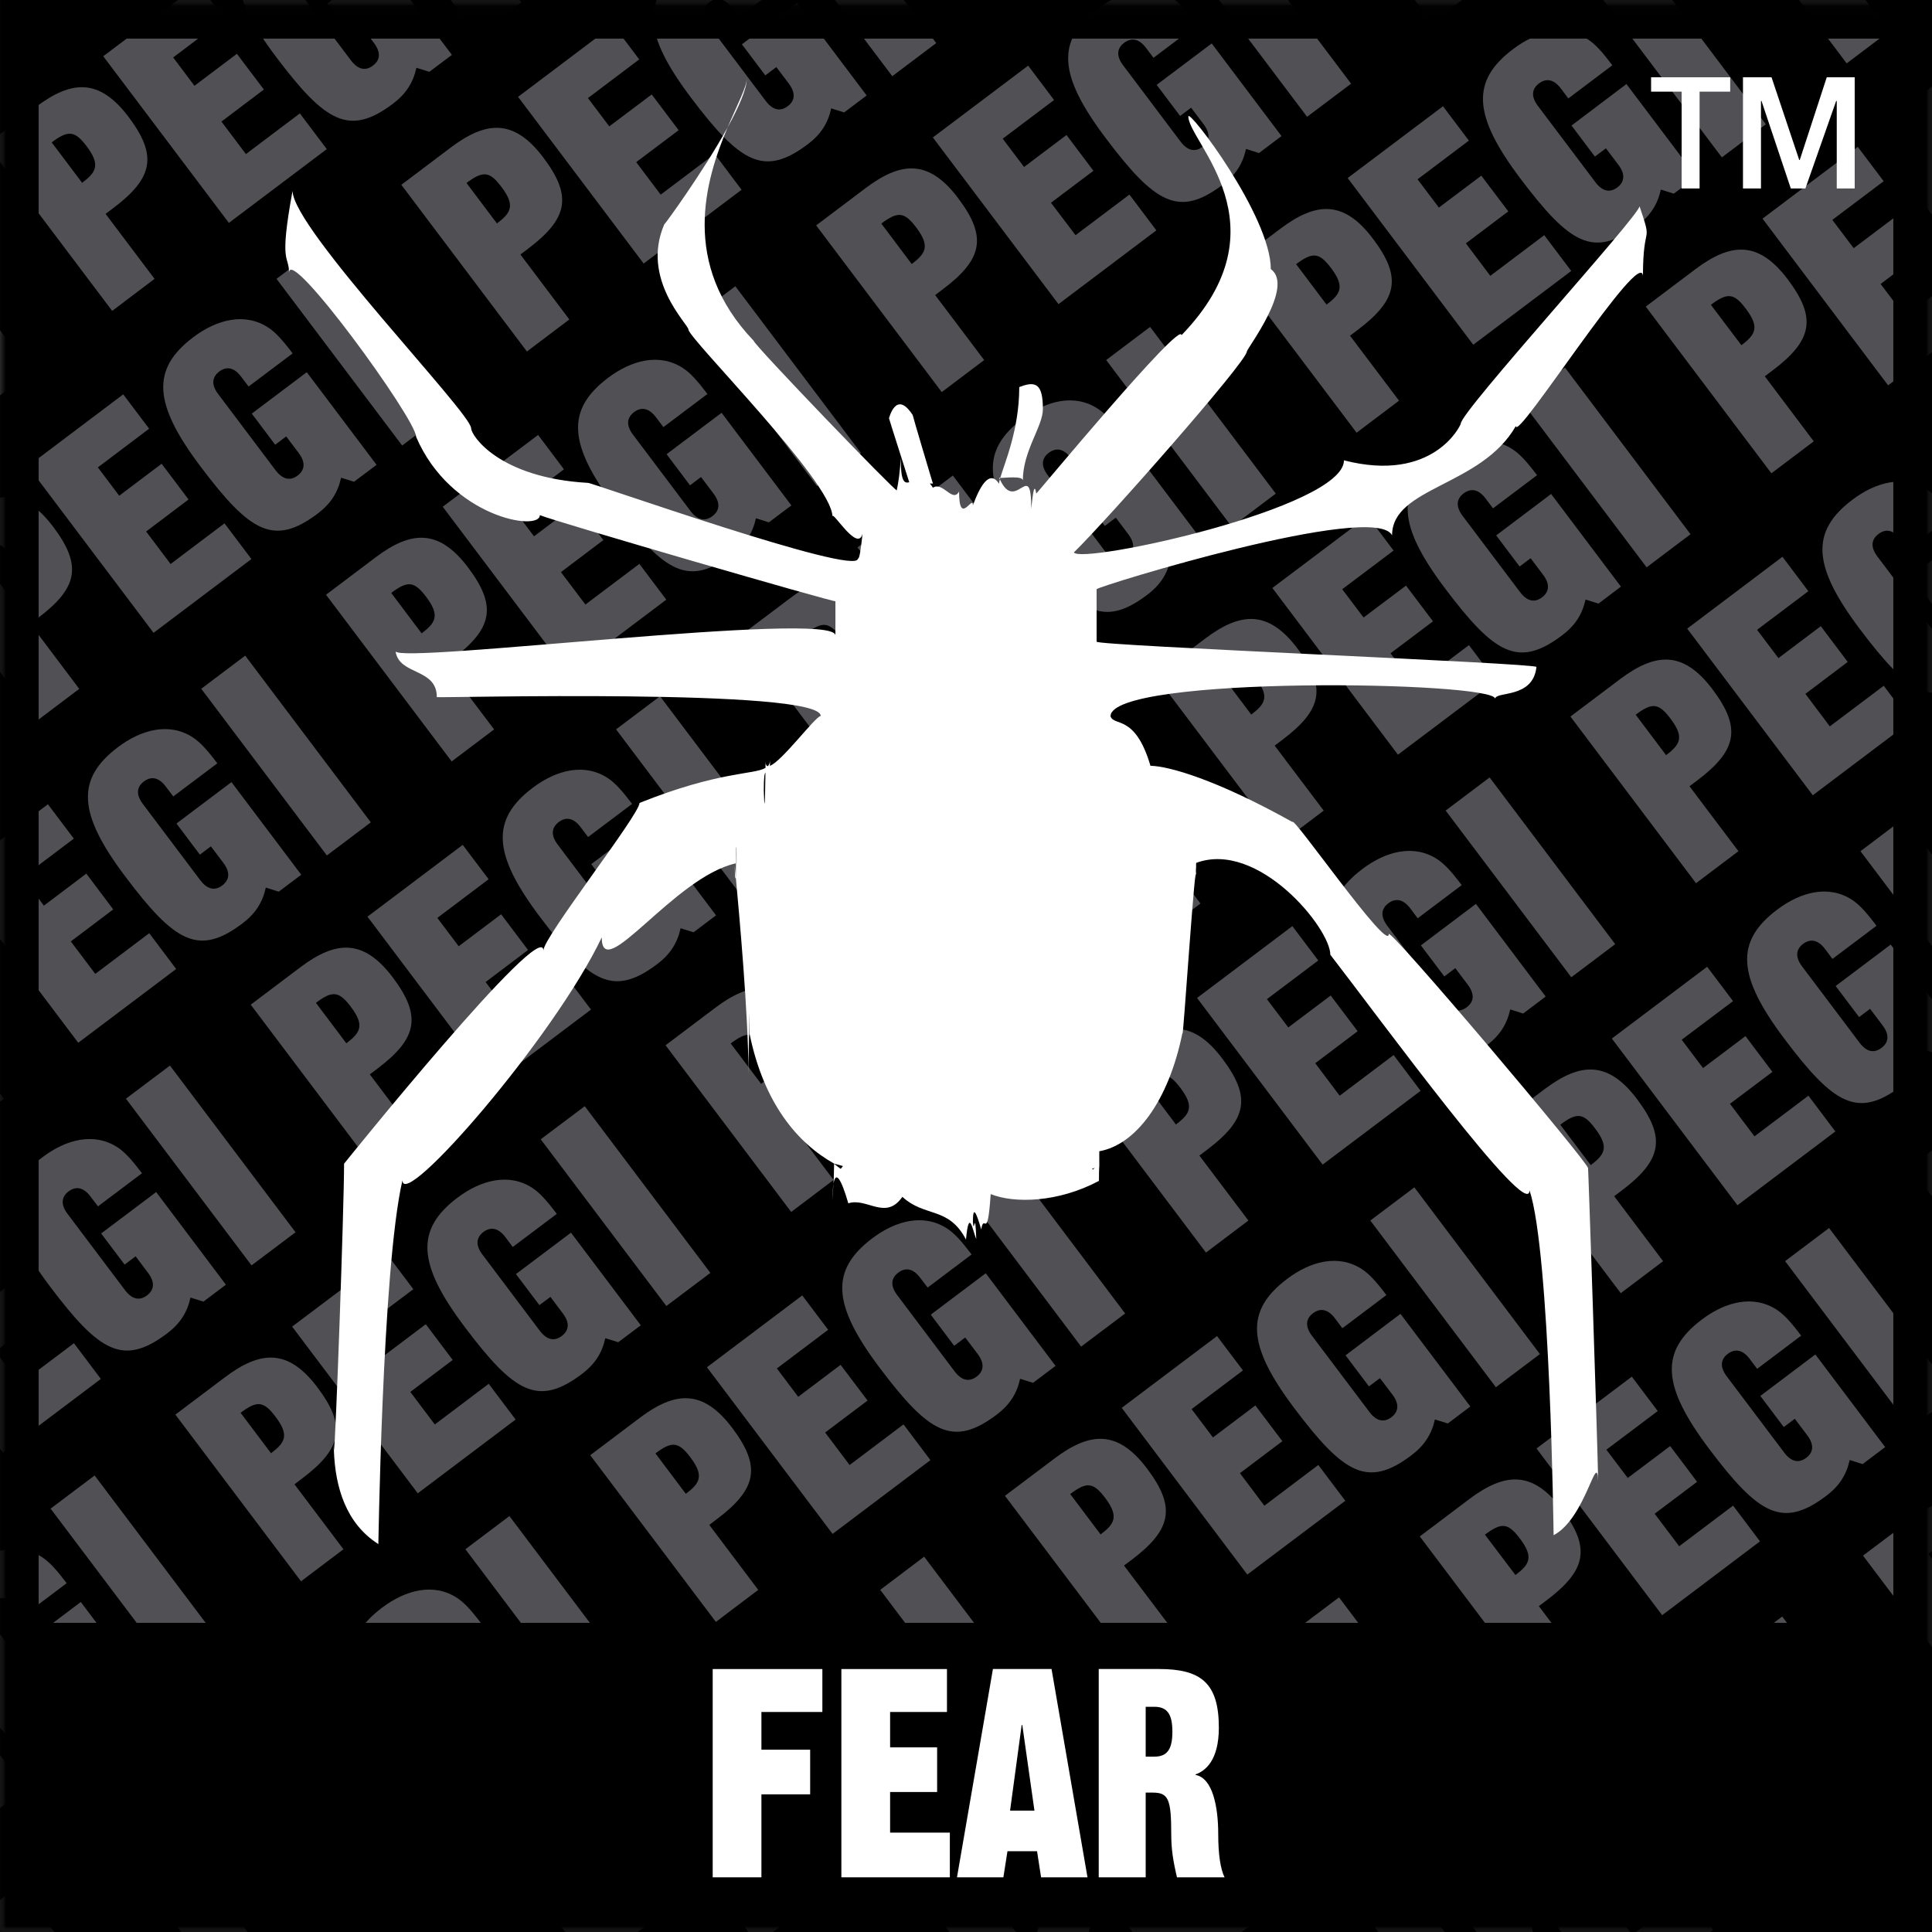 <svg width="166" height="166" viewBox="0 0 166 166" fill="none" xmlns="http://www.w3.org/2000/svg">
<rect x="0" y="0" width="166" height="166" fill="#808080" stroke="none"/>
<g clip-path="url(#clip0_14_197)">
<path d="M166 166H0.002V0H166V166Z" fill="black"/>
<path d="M0 33.969L2.694 31.944L0 28.372V33.969Z" fill="#515054"/>
<mask id="mask0_14_197" style="mask-type:luminance" maskUnits="userSpaceOnUse" x="0" y="0" width="167" height="166">
<path d="M0.002 166H166V0.024H0.002V166Z" fill="white"/>
</mask>
<g mask="url(#mask0_14_197)">
<path d="M7.057 15.708C8.272 14.79 8.648 14.166 7.447 12.57C6.423 11.213 5.861 11.169 4.441 12.233L7.057 15.708ZM9.638 26.712L-1.156 12.389L3.094 9.183C6.154 6.88 8.531 6.714 11.044 10.042C13.537 13.356 13.186 15.278 9.726 17.884L9.072 18.377L13.279 23.96L9.638 26.712Z" fill="#515054"/>
<path d="M19.665 19.151L8.871 4.833L17.059 -1.34L19.285 1.612L14.878 4.936L16.708 7.371L20.354 4.623L22.672 7.693L19.026 10.445L21.129 13.237L25.765 9.743L28.078 12.812L19.665 19.151Z" fill="#515054"/>
<path d="M30.151 5.184C30.795 6.043 31.458 6.077 32.044 5.638C32.63 5.199 32.776 4.55 32.132 3.691L31.063 2.276L30.116 2.988L28.106 0.314L32.83 -3.244L38.827 4.716L36.89 6.17L35.777 5.823C35.504 7.092 34.889 8.058 33.767 8.908C30.009 11.733 27.964 10.523 23.714 4.877C19.639 -0.53 19.444 -3.507 23.084 -6.255C25.11 -7.777 27.501 -8.392 29.506 -7.089C30.131 -6.684 30.741 -6.016 31.614 -4.859L27.832 -2.014L27.198 -2.848C26.554 -3.707 25.895 -3.737 25.31 -3.297C24.724 -2.858 24.573 -2.214 25.222 -1.36L30.151 5.184Z" fill="#515054"/>
<path d="M41.024 3.057L30.23 -11.266L34.012 -14.111L44.801 0.212L41.024 3.057Z" fill="#515054"/>
<path d="M0.586 50.931C1.801 50.013 2.177 49.389 0.976 47.793C-0.049 46.436 -0.61 46.392 -2.03 47.456L0.586 50.931ZM3.167 61.935L-7.627 47.612L-3.377 44.406C-0.317 42.098 2.059 41.937 4.573 45.265C7.066 48.579 6.715 50.501 3.25 53.107L2.601 53.6L6.808 59.188L3.167 61.935Z" fill="#515054"/>
</g>
<path d="M13.194 54.373L2.4 40.056L10.588 33.882L12.813 36.835L8.407 40.158L10.242 42.593L13.887 39.846L16.2 42.915L12.555 45.667L14.658 48.459L19.289 44.965L21.602 48.034L13.194 54.373Z" fill="#515054"/>
<mask id="mask1_14_197" style="mask-type:luminance" maskUnits="userSpaceOnUse" x="-1" y="0" width="167" height="166">
<path d="M-0.017 166H166V0.024H-0.017V166Z" fill="white"/>
</mask>
<g mask="url(#mask1_14_197)">
<path d="M23.679 40.407C24.328 41.261 24.986 41.3 25.572 40.861C26.158 40.422 26.304 39.773 25.66 38.914L24.591 37.498L23.644 38.211L21.634 35.537L26.358 31.979L32.355 39.938L30.418 41.393L29.305 41.046C29.032 42.315 28.417 43.281 27.295 44.13C23.537 46.956 21.492 45.746 17.242 40.099C13.167 34.692 12.972 31.716 16.612 28.968C18.638 27.446 21.029 26.831 23.034 28.134C23.659 28.539 24.269 29.207 25.143 30.364L21.361 33.209L20.726 32.374C20.082 31.515 19.423 31.481 18.838 31.921C18.257 32.365 18.101 33.009 18.75 33.863L23.679 40.407Z" fill="#515054"/>
<path d="M34.553 38.28L23.759 23.957L27.541 21.107L38.33 35.435L34.553 38.28Z" fill="#515054"/>
<path d="M42.697 19.197C43.912 18.284 44.288 17.655 43.083 16.059C42.063 14.702 41.502 14.658 40.082 15.722L42.697 19.197ZM45.274 30.201L34.484 15.879L38.735 12.672C41.794 10.369 44.171 10.203 46.684 13.536C49.178 16.845 48.827 18.767 45.362 21.378L44.713 21.866L48.919 27.449L45.274 30.201Z" fill="#515054"/>
</g>
<path d="M55.303 22.643L44.513 8.32L52.697 2.152L54.922 5.104L50.516 8.427L52.351 10.858L55.996 8.115L58.309 11.185L54.664 13.932L56.767 16.724L61.403 13.229L63.716 16.304L55.303 22.643Z" fill="#515054"/>
<mask id="mask2_14_197" style="mask-type:luminance" maskUnits="userSpaceOnUse" x="0" y="0" width="167" height="166">
<path d="M0.002 166H166V0.024H0.002V166Z" fill="white"/>
</mask>
<g mask="url(#mask2_14_197)">
<path d="M65.791 8.672C66.44 9.531 67.099 9.565 67.68 9.126C68.27 8.686 68.417 8.037 67.772 7.178L66.704 5.763L65.757 6.476L63.746 3.806L68.47 0.244L74.463 8.203L72.53 9.662L71.418 9.311C71.144 10.58 70.53 11.546 69.402 12.395C65.65 15.226 63.605 14.011 59.354 8.369C55.28 2.957 55.08 -0.02 58.725 -2.762C60.75 -4.29 63.141 -4.905 65.147 -3.602C65.772 -3.197 66.377 -2.528 67.25 -1.371L63.473 1.479L62.839 0.639C62.195 -0.22 61.536 -0.249 60.95 0.19C60.365 0.629 60.213 1.274 60.862 2.128L65.791 8.672Z" fill="#515054"/>
<path d="M76.665 6.546L65.871 -7.777L69.653 -10.622L80.442 3.701L76.665 6.546Z" fill="#515054"/>
<path d="M-5.886 86.152C-4.671 85.234 -4.295 84.61 -5.495 83.014C-6.52 81.653 -7.081 81.614 -8.497 82.677L-5.886 86.152ZM-3.304 97.156L-14.099 82.834L-9.848 79.627C-6.789 77.319 -4.412 77.158 -1.899 80.486C0.595 83.8 0.244 85.722 -3.221 88.329L-3.87 88.821L0.341 94.404L-3.304 97.156Z" fill="#515054"/>
<path d="M6.723 89.595L-4.072 75.277L4.117 69.104L6.342 72.056L1.936 75.38L3.77 77.815L7.416 75.062L9.729 78.137L6.084 80.889L8.187 83.676L12.823 80.182L15.136 83.256L6.723 89.595Z" fill="#515054"/>
</g>
<mask id="mask3_14_197" style="mask-type:luminance" maskUnits="userSpaceOnUse" x="-1" y="0" width="167" height="166">
<path d="M-0.017 166H166V0.024H-0.017V166Z" fill="white"/>
</mask>
<g mask="url(#mask3_14_197)">
<path d="M17.208 75.628C17.857 76.482 18.516 76.521 19.096 76.077C19.687 75.638 19.833 74.993 19.189 74.135L18.12 72.719L17.174 73.432L15.163 70.758L19.887 67.2L25.884 75.159L23.947 76.614L22.839 76.262C22.561 77.536 21.946 78.502 20.824 79.347C17.066 82.177 15.022 80.967 10.771 75.32C6.696 69.913 6.501 66.936 10.142 64.189C12.167 62.666 14.558 62.051 16.564 63.355C17.188 63.76 17.798 64.428 18.672 65.585L14.89 68.43L14.255 67.595C13.611 66.736 12.953 66.702 12.367 67.141C11.781 67.585 11.63 68.225 12.279 69.084L17.208 75.628Z" fill="#515054"/>
<path d="M28.085 73.502L17.291 59.179L21.068 56.334L31.862 70.657L28.085 73.502Z" fill="#515054"/>
<path d="M36.226 54.42C37.441 53.502 37.817 52.878 36.616 51.282C35.592 49.925 35.03 49.881 33.615 50.945L36.226 54.42ZM38.807 65.424L28.013 51.101L32.263 47.895C35.323 45.587 37.7 45.426 40.213 48.754C42.707 52.068 42.355 53.99 38.895 56.601L38.241 57.089L42.453 62.672L38.807 65.424Z" fill="#515054"/>
<path d="M48.835 57.863L38.04 43.54L46.234 37.371L48.454 40.324L44.048 43.647L45.883 46.082L49.528 43.33L51.841 46.404L48.196 49.157L50.299 51.943L54.935 48.449L57.248 51.524L48.835 57.863Z" fill="#515054"/>
<path d="M59.32 43.896C59.969 44.75 60.628 44.789 61.213 44.345C61.799 43.905 61.95 43.261 61.301 42.402L60.232 40.987L59.286 41.7L57.275 39.025L61.999 35.468L67.996 43.427L66.064 44.881L64.951 44.53C64.673 45.804 64.058 46.77 62.936 47.614C59.178 50.445 57.134 49.234 52.883 43.588C48.808 38.181 48.613 35.204 52.254 32.457C54.279 30.934 56.67 30.319 58.676 31.622C59.3 32.027 59.91 32.696 60.784 33.852L57.002 36.698L56.372 35.863C55.723 35.004 55.065 34.97 54.479 35.409C53.898 35.853 53.742 36.493 54.391 37.352L59.32 43.896Z" fill="#515054"/>
<path d="M70.194 41.768L59.399 27.445L63.181 24.595L73.976 38.923L70.194 41.768Z" fill="#515054"/>
<path d="M78.335 22.685C79.555 21.772 79.925 21.143 78.725 19.547C77.7 18.19 77.144 18.146 75.724 19.21L78.335 22.685ZM80.916 33.689L70.126 19.366L74.377 16.16C77.437 13.857 79.813 13.691 82.322 17.024C84.82 20.332 84.469 22.255 80.999 24.861L80.35 25.354L84.561 30.937L80.916 33.689Z" fill="#515054"/>
</g>
<path d="M90.947 26.132L80.152 11.809L88.341 5.64L90.566 8.593L86.154 11.916L87.989 14.347L91.635 11.599L93.948 14.674L90.302 17.421L92.41 20.207L97.042 16.718L99.355 19.793L90.947 26.132Z" fill="#515054"/>
<mask id="mask4_14_197" style="mask-type:luminance" maskUnits="userSpaceOnUse" x="0" y="0" width="167" height="166">
<path d="M0.002 166H166V0.024H0.002V166Z" fill="white"/>
</mask>
<g mask="url(#mask4_14_197)">
<path d="M101.432 12.161C102.081 13.02 102.735 13.054 103.321 12.615C103.911 12.175 104.058 11.526 103.409 10.668L102.34 9.252L101.398 9.965L99.383 7.291L104.111 3.733L110.109 11.692L108.172 13.152L107.059 12.795C106.781 14.069 106.171 15.035 105.044 15.879C101.291 18.71 99.246 17.5 94.996 11.853C90.921 6.446 90.721 3.469 94.366 0.722C96.386 -0.801 98.778 -1.415 100.783 -0.113C101.413 0.293 102.018 0.961 102.891 2.118L99.109 4.968L98.48 4.128C97.836 3.269 97.172 3.24 96.587 3.679C96.006 4.118 95.855 4.763 96.504 5.617L101.432 12.161Z" fill="#515054"/>
<path d="M112.306 10.035L101.511 -4.288L105.288 -7.133L116.088 7.19L112.306 10.035Z" fill="#515054"/>
<path d="M120.451 -9.049C121.661 -9.962 122.042 -10.591 120.841 -12.187C119.816 -13.544 119.25 -13.588 117.84 -12.524L120.451 -9.049ZM123.032 1.955L112.233 -12.368L116.488 -15.574C119.548 -17.878 121.925 -18.043 124.438 -14.71C126.927 -11.402 126.58 -9.479 123.115 -6.873L122.461 -6.38L126.678 -0.792L123.032 1.955Z" fill="#515054"/>
<path d="M0.252 124.818L-10.538 110.495L-2.349 104.327L-0.129 107.279L-4.535 110.603L-2.701 113.038L0.945 110.29L3.258 113.36L-0.387 116.112L1.716 118.904L6.352 115.41L8.665 118.479L0.252 124.818Z" fill="#515054"/>
</g>
<mask id="mask5_14_197" style="mask-type:luminance" maskUnits="userSpaceOnUse" x="-1" y="0" width="167" height="166">
<path d="M-0.017 166H166V0.024H-0.017V166Z" fill="white"/>
</mask>
<g mask="url(#mask5_14_197)">
<path d="M10.74 110.851C11.384 111.705 12.043 111.744 12.628 111.305C13.214 110.866 13.365 110.217 12.716 109.358L11.652 107.943L10.706 108.655L8.69 105.981L13.419 102.423L19.411 110.383L17.479 111.837L16.366 111.49C16.088 112.759 15.478 113.725 14.351 114.575C10.598 117.4 8.553 116.19 4.303 110.544C0.223 105.137 0.028 102.16 3.673 99.412C5.694 97.89 8.09 97.275 10.095 98.578C10.72 98.983 11.325 99.651 12.199 100.808L8.417 103.653L7.787 102.819C7.143 101.96 6.484 101.925 5.894 102.365C5.313 102.809 5.162 103.453 5.811 104.307L10.74 110.851Z" fill="#515054"/>
<path d="M21.611 108.723L10.821 94.4L14.603 91.555L25.393 105.878L21.611 108.723Z" fill="#515054"/>
<path d="M29.758 89.641C30.973 88.723 31.348 88.098 30.143 86.503C29.123 85.146 28.557 85.102 27.142 86.166L29.758 89.641ZM32.334 100.645L21.544 86.322L25.795 83.116C28.855 80.808 31.231 80.647 33.744 83.975C36.238 87.288 35.887 89.211 32.422 91.822L31.773 92.31L35.98 97.893L32.334 100.645Z" fill="#515054"/>
<path d="M42.364 93.084L31.574 78.761L39.758 72.592L41.983 75.545L37.576 78.868L39.411 81.303L43.057 78.556L45.37 81.625L41.724 84.378L43.828 87.169L48.464 83.675L50.777 86.745L42.364 93.084Z" fill="#515054"/>
<path d="M52.851 79.117C53.496 79.971 54.159 80.01 54.74 79.571C55.331 79.132 55.477 78.483 54.828 77.624L53.764 76.208L52.817 76.921L50.802 74.247L55.531 70.689L61.523 78.648L59.591 80.103L58.478 79.756C58.2 81.025 57.59 81.991 56.463 82.84C52.71 85.666 50.665 84.456 46.415 78.809C42.335 73.402 42.14 70.426 45.785 67.678C47.81 66.156 50.202 65.541 52.207 66.844C52.832 67.249 53.437 67.917 54.311 69.074L50.529 71.919L49.899 71.084C49.255 70.225 48.596 70.191 48.011 70.63C47.425 71.075 47.274 71.719 47.923 72.573L52.851 79.117Z" fill="#515054"/>
<path d="M63.723 76.99L52.933 62.667L56.71 59.822L67.505 74.145L63.723 76.99Z" fill="#515054"/>
<path d="M71.87 57.908C73.08 56.996 73.461 56.366 72.255 54.77C71.236 53.414 70.669 53.37 69.254 54.434L71.87 57.908ZM74.447 68.913L63.652 54.59L67.907 51.384C70.967 49.08 73.344 48.914 75.852 52.248C78.346 55.556 77.999 57.479 74.534 60.09L73.885 60.578L78.087 66.16L74.447 68.913Z" fill="#515054"/>
<path d="M84.476 61.355L73.681 47.032L81.87 40.858L84.095 43.816L79.683 47.139L81.518 49.569L85.164 46.827L87.477 49.896L83.831 52.644L85.935 55.435L90.571 51.941L92.884 55.016L84.476 61.355Z" fill="#515054"/>
<path d="M94.96 47.384C95.609 48.243 96.268 48.277 96.854 47.838C97.439 47.399 97.586 46.75 96.937 45.891L95.873 44.476L94.926 45.188L92.911 42.519L97.639 38.956L103.637 46.916L101.699 48.375L100.587 48.023C100.309 49.292 99.699 50.258 98.571 51.108C94.819 53.938 92.774 52.723 88.523 47.082C84.449 41.67 84.249 38.693 87.894 35.95C89.914 34.423 92.31 33.808 94.316 35.111C94.941 35.516 95.551 36.184 96.419 37.341L92.637 40.191L92.008 39.352C91.364 38.493 90.705 38.463 90.119 38.903C89.534 39.342 89.382 39.986 90.031 40.84L94.96 47.384Z" fill="#515054"/>
<path d="M105.834 45.257L95.045 30.934L98.817 28.089L109.616 42.412L105.834 45.257Z" fill="#515054"/>
<path d="M113.979 26.173C115.189 25.261 115.57 24.631 114.37 23.035C113.345 21.679 112.779 21.635 111.363 22.699L113.979 26.173ZM116.561 37.178L105.761 22.855L110.017 19.649C113.076 17.345 115.458 17.179 117.966 20.512C120.465 23.821 120.108 25.744 116.644 28.355L115.995 28.843L120.206 34.425L116.561 37.178Z" fill="#515054"/>
<path d="M126.584 29.62L115.794 15.297L123.983 9.129L126.208 12.081L121.797 15.405L123.632 17.835L127.277 15.092L129.595 18.162L125.95 20.909L128.048 23.701L132.684 20.206L135.002 23.281L126.584 29.62Z" fill="#515054"/>
</g>
<mask id="mask6_14_197" style="mask-type:luminance" maskUnits="userSpaceOnUse" x="0" y="0" width="167" height="166">
<path d="M0.002 166H166V0.024H0.002V166Z" fill="white"/>
</mask>
<g mask="url(#mask6_14_197)">
<path d="M137.075 15.65C137.719 16.509 138.378 16.543 138.964 16.104C139.545 15.665 139.701 15.016 139.052 14.157L137.983 12.742L137.036 13.454L135.026 10.785L139.745 7.222L145.747 15.181L143.815 16.641L142.702 16.289C142.424 17.558 141.809 18.524 140.687 19.373C136.934 22.204 134.889 20.989 130.639 15.347C126.559 9.935 126.364 6.959 130.009 4.216C132.029 2.689 134.425 2.074 136.426 3.377C137.056 3.782 137.661 4.45 138.534 5.607L134.752 8.457L134.123 7.617C133.479 6.759 132.815 6.729 132.229 7.168C131.649 7.608 131.497 8.252 132.142 9.106L137.075 15.65Z" fill="#515054"/>
<path d="M147.943 13.522L137.153 -0.801L140.935 -3.646L151.725 10.677L147.943 13.522Z" fill="#515054"/>
<path d="M156.088 -5.561C157.308 -6.473 157.684 -7.103 156.478 -8.694C155.458 -10.055 154.897 -10.099 153.477 -9.03L156.088 -5.561ZM158.669 5.444L147.88 -8.879L152.125 -12.085C155.185 -14.384 157.566 -14.555 160.075 -11.222C162.573 -7.913 162.222 -5.99 158.752 -3.379L158.103 -2.886L162.315 2.696L158.669 5.444Z" fill="#515054"/>
<path d="M-6.216 160.041L-17.011 145.718L-8.822 139.549L-6.597 142.502L-11.008 145.825L-9.173 148.26L-5.528 145.513L-3.215 148.582L-6.86 151.33L-4.752 154.121L-0.121 150.632L2.192 153.701L-6.216 160.041Z" fill="#515054"/>
<path d="M4.268 146.074C4.912 146.928 5.571 146.967 6.157 146.523C6.742 146.084 6.893 145.439 6.244 144.581L5.181 143.165L4.234 143.878L2.218 141.204L6.942 137.646L12.94 145.605L11.007 147.06L9.895 146.713C9.616 147.982 9.006 148.948 7.879 149.792C4.126 152.623 2.082 151.413 -2.169 145.766C-6.248 140.359 -6.444 137.383 -2.798 134.635C-0.778 133.112 1.618 132.498 3.624 133.801C4.248 134.206 4.854 134.874 5.727 136.031L1.945 138.876L1.316 138.041C0.671 137.182 0.013 137.148 -0.578 137.587C-1.159 138.032 -1.31 138.676 -0.661 139.53L4.268 146.074Z" fill="#515054"/>
</g>
<path d="M15.143 143.947L4.348 129.624L8.13 126.774L18.925 141.102L15.143 143.947Z" fill="#515054"/>
<mask id="mask7_14_197" style="mask-type:luminance" maskUnits="userSpaceOnUse" x="-1" y="0" width="167" height="166">
<path d="M-0.017 166H166V0.024H-0.017V166Z" fill="white"/>
</mask>
<g mask="url(#mask7_14_197)">
<path d="M23.287 124.864C24.502 123.946 24.878 123.322 23.672 121.726C22.652 120.369 22.086 120.325 20.671 121.389L23.287 124.864ZM25.863 135.868L15.069 121.545L19.324 118.339C22.384 116.031 24.761 115.87 27.269 119.198C29.767 122.511 29.416 124.434 25.951 127.04L25.302 127.533L29.509 133.116L25.863 135.868Z" fill="#515054"/>
<path d="M35.895 128.307L25.1 113.984L33.289 107.816L35.514 110.768L31.103 114.091L32.938 116.526L36.583 113.779L38.896 116.849L35.255 119.596L37.359 122.392L41.99 118.898L44.303 121.968L35.895 128.307Z" fill="#515054"/>
<path d="M46.38 114.34C47.025 115.194 47.684 115.233 48.269 114.789C48.855 114.35 49.006 113.705 48.357 112.846L47.293 111.431L46.346 112.139L44.331 109.469L49.06 105.912L55.057 113.871L53.12 115.326L52.007 114.979C51.729 116.248 51.119 117.214 49.992 118.058C46.239 120.889 44.194 119.679 39.944 114.032C35.864 108.625 35.669 105.648 39.314 102.901C41.34 101.378 43.731 100.763 45.736 102.066C46.361 102.471 46.966 103.14 47.84 104.297L44.058 107.142L43.433 106.307C42.784 105.448 42.125 105.414 41.535 105.853C40.954 106.297 40.803 106.942 41.452 107.796L46.38 114.34Z" fill="#515054"/>
<path d="M57.255 112.213L46.46 97.89L50.242 95.045L61.036 109.368L57.255 112.213Z" fill="#515054"/>
<path d="M65.399 93.129C66.614 92.212 66.99 91.587 65.784 89.991C64.764 88.635 64.203 88.591 62.783 89.655L65.399 93.129ZM67.98 104.134L57.186 89.811L61.436 86.605C64.496 84.296 66.873 84.135 69.381 87.463C71.879 90.777 71.528 92.7 68.063 95.306L67.414 95.799L71.621 101.381L67.98 104.134Z" fill="#515054"/>
<path d="M78.004 96.573L67.215 82.249L75.398 76.081L77.624 79.034L73.217 82.357L75.052 84.792L78.692 82.045L81.006 85.114L77.365 87.862L79.468 90.658L84.1 87.164L86.422 90.233L78.004 96.573Z" fill="#515054"/>
<path d="M88.489 82.605C89.138 83.459 89.797 83.498 90.383 83.054C90.968 82.615 91.115 81.971 90.475 81.112L89.402 79.697L88.455 80.409L86.444 77.735L91.168 74.177L97.166 82.137L95.233 83.591L94.116 83.245C93.838 84.513 93.228 85.48 92.1 86.324C88.348 89.154 86.303 87.944 82.052 82.298C77.978 76.891 77.782 73.914 81.423 71.166C83.453 69.644 85.844 69.029 87.845 70.332C88.47 70.737 89.08 71.406 89.948 72.562L86.176 75.407L85.537 74.573C84.897 73.714 84.234 73.68 83.653 74.119C83.063 74.563 82.911 75.207 83.56 76.061L88.489 82.605Z" fill="#515054"/>
<path d="M99.363 80.478L88.573 66.155L92.346 63.31L103.145 77.633L99.363 80.478Z" fill="#515054"/>
<path d="M107.507 61.397C108.722 60.484 109.098 59.855 107.898 58.259C106.873 56.902 106.307 56.858 104.896 57.922L107.507 61.397ZM110.089 72.401L99.289 58.078L103.545 54.872C106.604 52.569 108.986 52.403 111.494 55.736C113.993 59.044 113.637 60.967 110.172 63.573L109.523 64.066L113.734 69.649L110.089 72.401Z" fill="#515054"/>
<path d="M120.113 64.843L109.323 50.52L117.512 44.352L119.737 47.304L115.326 50.628L117.16 53.058L120.806 50.315L123.124 53.385L119.478 56.132L121.577 58.924L126.213 55.43L128.531 58.504L120.113 64.843Z" fill="#515054"/>
<path d="M130.605 50.872C131.249 51.731 131.908 51.765 132.493 51.326C133.074 50.887 133.23 50.238 132.581 49.379L131.512 47.964L130.566 48.676L128.555 46.002L133.274 42.444L139.272 50.404L137.344 51.863L136.231 51.511C135.953 52.78 135.338 53.747 134.216 54.591C130.463 57.421 128.419 56.211 124.168 50.565C120.088 45.158 119.893 42.181 123.539 39.433C125.559 37.911 127.955 37.296 129.956 38.599C130.585 39.004 131.19 39.672 132.064 40.829L128.282 43.679L127.652 42.84C127.008 41.981 126.345 41.952 125.759 42.391C125.178 42.83 125.027 43.474 125.671 44.328L130.605 50.872Z" fill="#515054"/>
<path d="M141.479 48.746L130.684 34.423L134.461 31.578L145.251 45.901L141.479 48.746Z" fill="#515054"/>
</g>
<mask id="mask8_14_197" style="mask-type:luminance" maskUnits="userSpaceOnUse" x="0" y="0" width="167" height="166">
<path d="M0.002 166H166V0.024H0.002V166Z" fill="white"/>
</mask>
<g mask="url(#mask8_14_197)">
<path d="M149.623 29.663C150.833 28.75 151.214 28.121 150.003 26.525C148.988 25.168 148.422 25.124 147.002 26.188L149.623 29.663ZM152.199 40.667L141.405 26.344L145.66 23.138C148.715 20.835 151.096 20.669 153.605 24.002C156.098 27.311 155.752 29.233 152.287 31.839L151.633 32.332L155.84 37.92L152.199 40.667Z" fill="#515054"/>
<path d="M162.228 33.109L151.439 18.786L159.622 12.617L161.848 15.57L157.436 18.893L159.271 21.324L162.916 18.581L165.23 21.651L161.584 24.398L163.692 27.189L168.324 23.695L170.637 26.77L162.228 33.109Z" fill="#515054"/>
<path d="M172.713 19.138C173.362 19.997 174.021 20.031 174.606 19.592C175.192 19.152 175.338 18.503 174.689 17.644L173.626 16.229L172.679 16.942L170.663 14.267L175.392 10.71L181.39 18.669L179.452 20.128L178.34 19.777C178.061 21.046 177.451 22.012 176.324 22.861C172.571 25.687 170.527 24.477 166.276 18.83C162.201 13.423 162.001 10.446 165.647 7.699C167.667 6.176 170.068 5.561 172.069 6.864C172.693 7.269 173.303 7.938 174.172 9.095L170.39 11.944L169.761 11.105C169.116 10.246 168.458 10.217 167.867 10.656C167.286 11.095 167.135 11.739 167.784 12.594L172.713 19.138Z" fill="#515054"/>
<path d="M8.671 179.169L-2.123 164.846L1.659 161.997L12.448 176.324L8.671 179.169Z" fill="#515054"/>
<path d="M16.815 160.087C18.03 159.169 18.406 158.544 17.206 156.949C16.181 155.592 15.62 155.548 14.204 156.612L16.815 160.087ZM19.392 171.091L8.602 156.768L12.853 153.562C15.912 151.259 18.289 151.093 20.802 154.421C23.296 157.734 22.945 159.657 19.48 162.263L18.831 162.756L23.037 168.339L19.392 171.091Z" fill="#515054"/>
</g>
<path d="M29.424 163.53L18.63 149.212L26.819 143.038L29.044 145.991L24.637 149.314L26.472 151.749L30.117 149.002L32.431 152.071L28.785 154.819L30.888 157.61L35.52 154.121L37.833 157.191L29.424 163.53Z" fill="#515054"/>
<mask id="mask9_14_197" style="mask-type:luminance" maskUnits="userSpaceOnUse" x="-1" y="0" width="167" height="166">
<path d="M-0.017 166H166V0.024H-0.017V166Z" fill="white"/>
</mask>
<g mask="url(#mask9_14_197)">
<path d="M39.909 149.562C40.558 150.421 41.217 150.455 41.798 150.016C42.388 149.577 42.535 148.928 41.89 148.069L40.822 146.654L39.875 147.366L37.864 144.692L42.588 141.134L48.586 149.094L46.648 150.548L45.536 150.201C45.262 151.47 44.648 152.436 43.525 153.286C39.768 156.111 37.723 154.901 33.472 149.255C29.398 143.847 29.202 140.871 32.843 138.123C34.868 136.601 37.259 135.986 39.265 137.289C39.89 137.694 40.5 138.362 41.373 139.519L37.591 142.364L36.957 141.529C36.312 140.671 35.654 140.641 35.068 141.08C34.483 141.52 34.331 142.164 34.98 143.018L39.909 149.562Z" fill="#515054"/>
<path d="M50.783 147.435L39.989 133.112L43.77 130.262L54.565 144.59L50.783 147.435Z" fill="#515054"/>
<path d="M58.927 128.352C60.142 127.434 60.518 126.81 59.317 125.214C58.292 123.857 57.731 123.813 56.316 124.877L58.927 128.352ZM61.508 139.356L50.714 125.033L54.964 121.827C58.024 119.524 60.401 119.358 62.914 122.686C65.407 126 65.056 127.922 61.591 130.528L60.942 131.021L65.149 136.604L61.508 139.356Z" fill="#515054"/>
<path d="M71.536 131.795L60.741 117.477L68.93 111.304L71.155 114.256L66.749 117.58L68.584 120.015L72.224 117.267L74.542 120.337L70.897 123.084L73 125.876L77.631 122.386L79.944 125.456L71.536 131.795Z" fill="#515054"/>
<path d="M82.018 117.827C82.667 118.686 83.326 118.72 83.911 118.281C84.497 117.842 84.643 117.193 84.004 116.334L82.93 114.919L81.984 115.631L79.973 112.957L84.697 109.4L90.695 117.359L88.762 118.813L87.645 118.467C87.376 119.736 86.756 120.702 85.634 121.551C81.876 124.376 79.832 123.166 75.581 117.52C71.511 112.113 71.311 109.136 74.957 106.389C76.982 104.866 79.373 104.251 81.374 105.554C81.998 105.959 82.608 106.628 83.482 107.784L79.705 110.629L79.066 109.795C78.426 108.936 77.767 108.907 77.182 109.346C76.596 109.785 76.445 110.429 77.094 111.283L82.018 117.827Z" fill="#515054"/>
<path d="M92.892 115.701L82.103 101.378L85.885 98.533L96.674 112.856L92.892 115.701Z" fill="#515054"/>
<path d="M101.036 96.618C102.256 95.705 102.627 95.076 101.427 93.48C100.402 92.123 99.841 92.079 98.426 93.143L101.036 96.618ZM103.618 107.622L92.828 93.299L97.074 90.093C100.134 87.795 102.515 87.624 105.023 90.957C107.522 94.266 107.171 96.188 103.701 98.799L103.052 99.287L107.263 104.87L103.618 107.622Z" fill="#515054"/>
<path d="M113.642 100.064L102.852 85.746L111.041 79.573L113.266 82.525L108.855 85.849L110.69 88.279L114.335 85.536L116.648 88.606L113.008 91.353L115.106 94.145L119.742 90.651L122.06 93.725L113.642 100.064Z" fill="#515054"/>
<path d="M124.133 86.093C124.782 86.957 125.436 86.986 126.021 86.547C126.612 86.108 126.758 85.459 126.109 84.6L125.041 83.185L124.099 83.897L122.083 81.228L126.812 77.665L132.805 85.625L130.872 87.084L129.76 86.732C129.481 88.001 128.867 88.968 127.744 89.817C123.991 92.647 121.947 91.432 117.696 85.79C113.621 80.379 113.421 77.407 117.067 74.659C119.087 73.132 121.483 72.517 123.484 73.82C124.113 74.225 124.719 74.893 125.592 76.05L121.81 78.9L121.181 78.061C120.536 77.202 119.873 77.172 119.287 77.612C118.706 78.051 118.555 78.695 119.204 79.554L124.133 86.093Z" fill="#515054"/>
<path d="M135.007 83.967L124.213 69.644L127.99 66.799L138.779 81.122L135.007 83.967Z" fill="#515054"/>
<path d="M143.152 64.885C144.362 63.972 144.743 63.343 143.533 61.747C142.517 60.39 141.951 60.346 140.541 61.41L143.152 64.885ZM145.724 75.885L134.934 61.566L139.189 58.36C142.249 56.062 144.626 55.891 147.139 59.224C149.628 62.533 149.281 64.455 145.816 67.066L145.162 67.554L149.369 73.137L145.724 75.885Z" fill="#515054"/>
</g>
<path d="M155.757 68.33L144.967 54.012L153.151 47.839L155.376 50.796L150.97 54.114L152.804 56.545L156.445 53.802L158.758 56.872L155.122 59.619L157.221 62.411L161.852 58.921L164.165 61.991L155.757 68.33Z" fill="#515054"/>
<mask id="mask10_14_197" style="mask-type:luminance" maskUnits="userSpaceOnUse" x="0" y="0" width="167" height="166">
<path d="M0.002 166H166V0.024H0.002V166Z" fill="white"/>
</mask>
<g mask="url(#mask10_14_197)">
<path d="M166.241 54.361C166.89 55.225 167.549 55.254 168.135 54.815C168.72 54.376 168.867 53.727 168.227 52.868L167.154 51.452L166.207 52.165L164.197 49.495L168.92 45.933L174.918 53.892L172.981 55.352L171.868 55C171.6 56.269 170.98 57.235 169.857 58.084C166.1 60.915 164.055 59.7 159.805 54.058C155.73 48.646 155.53 45.669 159.175 42.927C161.205 41.4 163.596 40.785 165.597 42.088C166.222 42.493 166.832 43.161 167.7 44.318L163.928 47.168L163.289 46.328C162.65 45.469 161.986 45.44 161.405 45.879C160.82 46.319 160.663 46.963 161.313 47.822L166.241 54.361Z" fill="#515054"/>
<path d="M52.453 163.575C53.668 162.662 54.044 162.032 52.844 160.437C51.819 159.08 51.258 159.036 49.842 160.105L52.453 163.575ZM55.035 174.579L44.24 160.256L48.495 157.05C51.55 154.747 53.932 154.581 56.44 157.914C58.939 161.222 58.582 163.145 55.123 165.756L54.469 166.249L58.68 171.832L55.035 174.579Z" fill="#515054"/>
<path d="M65.062 167.021L54.268 152.698L62.456 146.53L64.681 149.482L60.275 152.806L62.11 155.241L65.75 152.493L68.068 155.563L64.423 158.31L66.526 161.102L71.162 157.608L73.475 160.682L65.062 167.021Z" fill="#515054"/>
</g>
<mask id="mask11_14_197" style="mask-type:luminance" maskUnits="userSpaceOnUse" x="-1" y="0" width="167" height="166">
<path d="M-0.017 166H166V0.024H-0.017V166Z" fill="white"/>
</mask>
<g mask="url(#mask11_14_197)">
<path d="M75.55 153.051C76.195 153.91 76.853 153.944 77.439 153.505C78.025 153.066 78.171 152.416 77.527 151.558L76.463 150.147L75.516 150.855L73.501 148.185L78.225 144.623L84.222 152.582L82.29 154.042L81.177 153.695C80.899 154.959 80.289 155.925 79.157 156.774C75.404 159.605 73.364 158.39 69.109 152.748C65.034 147.336 64.839 144.359 68.484 141.617C70.504 140.089 72.9 139.475 74.906 140.778C75.531 141.183 76.136 141.851 77.009 143.008L73.227 145.858L72.598 145.018C71.954 144.159 71.295 144.13 70.704 144.569C70.124 145.009 69.972 145.653 70.617 146.507L75.55 153.051Z" fill="#515054"/>
<path d="M86.421 150.924L75.631 136.601L79.404 133.751L90.203 148.079L86.421 150.924Z" fill="#515054"/>
<path d="M94.565 131.84C95.775 130.928 96.156 130.298 94.956 128.702C93.931 127.346 93.365 127.302 91.954 128.37L94.565 131.84ZM97.147 142.845L86.347 128.522L90.603 125.316C93.662 123.012 96.044 122.846 98.552 126.179C101.051 129.488 100.694 131.411 97.23 134.022L96.576 134.514L100.792 140.097L97.147 142.845Z" fill="#515054"/>
<path d="M107.171 135.287L96.381 120.964L104.569 114.796L106.795 117.748L102.383 121.071L104.218 123.506L107.863 120.759L110.181 123.828L106.536 126.576L108.635 129.372L113.271 125.873L115.589 128.948L107.171 135.287Z" fill="#515054"/>
<path d="M117.661 121.317C118.305 122.176 118.964 122.21 119.55 121.771C120.13 121.331 120.286 120.682 119.637 119.823L118.569 118.413L117.622 119.121L115.611 116.451L120.33 112.889L126.333 120.848L124.4 122.307L123.288 121.961C123.009 123.225 122.395 124.191 121.272 125.04C117.519 127.871 115.475 126.656 111.224 121.014C107.145 115.602 106.949 112.625 110.595 109.883C112.615 108.355 115.011 107.74 117.012 109.043C117.641 109.448 118.247 110.117 119.12 111.274L115.338 114.124L114.709 113.284C114.064 112.425 113.401 112.396 112.815 112.835C112.234 113.274 112.083 113.919 112.727 114.773L117.661 121.317Z" fill="#515054"/>
<path d="M128.529 119.193L117.74 104.87L121.522 102.02L132.311 116.343L128.529 119.193Z" fill="#515054"/>
<path d="M136.68 100.106C137.895 99.193 138.271 98.564 137.061 96.968C136.046 95.611 135.48 95.567 134.06 96.636L136.68 100.106ZM139.257 111.11L128.462 96.787L132.713 93.581C135.772 91.283 138.154 91.112 140.662 94.445C143.156 97.758 142.809 99.676 139.34 102.292L138.691 102.78L142.897 108.363L139.257 111.11Z" fill="#515054"/>
</g>
<path d="M149.286 103.556L138.491 89.233L146.68 83.064L148.905 86.017L144.493 89.335L146.328 91.77L149.974 89.023L152.287 92.097L148.641 94.84L150.745 97.636L155.381 94.142L157.694 97.216L149.286 103.556Z" fill="#515054"/>
<mask id="mask12_14_197" style="mask-type:luminance" maskUnits="userSpaceOnUse" x="0" y="0" width="167" height="166">
<path d="M0.002 166H166V0.024H0.002V166Z" fill="white"/>
</mask>
<g mask="url(#mask12_14_197)">
<path d="M159.771 89.586C160.42 90.445 161.074 90.479 161.659 90.035C162.25 89.595 162.396 88.951 161.747 88.092L160.679 86.677L159.737 87.39L157.721 84.72L162.45 81.158L168.448 89.117L166.51 90.576L165.398 90.225C165.119 91.494 164.509 92.46 163.382 93.304C159.629 96.14 157.585 94.924 153.334 89.278C149.259 83.871 149.059 80.894 152.705 78.152C154.725 76.624 157.121 76.009 159.127 77.312C159.751 77.717 160.361 78.386 161.23 79.543L157.448 82.392L156.823 81.553C156.174 80.694 155.511 80.66 154.925 81.099C154.344 81.543 154.193 82.183 154.842 83.041L159.771 89.586Z" fill="#515054"/>
<path d="M170.645 87.459L159.855 73.136L163.627 70.286L174.427 84.609L170.645 87.459Z" fill="#515054"/>
<path d="M88.094 167.063C89.305 166.151 89.68 165.521 88.485 163.925C87.46 162.569 86.894 162.525 85.479 163.594L88.094 167.063ZM90.676 178.068L79.876 163.745L84.132 160.539C87.192 158.235 89.573 158.069 92.081 161.402C94.58 164.711 94.228 166.634 90.759 169.245L90.11 169.733L94.321 175.32L90.676 178.068Z" fill="#515054"/>
<path d="M100.699 170.51L89.91 156.187L98.098 150.019L100.324 152.971L95.912 156.294L97.747 158.725L101.392 155.977L103.705 159.052L100.065 161.799L102.163 164.591L106.799 161.096L109.117 164.171L100.699 170.51Z" fill="#515054"/>
</g>
<mask id="mask13_14_197" style="mask-type:luminance" maskUnits="userSpaceOnUse" x="-1" y="0" width="167" height="166">
<path d="M-0.017 166H166V0.024H-0.017V166Z" fill="white"/>
</mask>
<g mask="url(#mask13_14_197)">
<path d="M111.191 156.54C111.835 157.398 112.494 157.433 113.079 156.993C113.67 156.554 113.816 155.905 113.167 155.046L112.098 153.636L111.157 154.344L109.141 151.674L113.86 148.112L119.862 156.071L117.93 157.53L116.817 157.179C116.539 158.448 115.924 159.414 114.802 160.263C111.049 163.089 109.004 161.878 104.754 156.237C100.679 150.825 100.479 147.853 104.124 145.106C106.145 143.578 108.541 142.963 110.542 144.266C111.171 144.671 111.776 145.34 112.65 146.496L108.868 149.346L108.238 148.507C107.594 147.648 106.93 147.619 106.345 148.058C105.764 148.497 105.613 149.141 106.257 149.995L111.191 156.54Z" fill="#515054"/>
<path d="M122.058 154.416L111.268 140.093L115.05 137.248L125.84 151.566L122.058 154.416Z" fill="#515054"/>
<path d="M130.209 135.329C131.424 134.417 131.8 133.787 130.589 132.192C129.574 130.835 129.008 130.791 127.588 131.86L130.209 135.329ZM132.785 146.334L121.991 132.011L126.241 128.805C129.301 126.506 131.682 126.336 134.191 129.669C136.684 132.982 136.338 134.9 132.873 137.511L132.219 137.999L136.426 143.587L132.785 146.334Z" fill="#515054"/>
<path d="M142.814 138.779L132.02 124.456L140.208 118.283L142.434 121.24L138.022 124.559L139.857 126.989L143.502 124.246L145.815 127.321L142.17 130.063L144.278 132.855L148.909 129.365L151.222 132.435L142.814 138.779Z" fill="#515054"/>
</g>
<mask id="mask14_14_197" style="mask-type:luminance" maskUnits="userSpaceOnUse" x="0" y="0" width="167" height="166">
<path d="M0.002 166H166V0.024H0.002V166Z" fill="white"/>
</mask>
<g mask="url(#mask14_14_197)">
<path d="M153.299 124.805C153.948 125.669 154.607 125.698 155.193 125.259C155.778 124.82 155.925 124.176 155.275 123.312L154.212 121.902L153.265 122.614L151.249 119.94L155.978 116.377L161.976 124.337L160.038 125.796L158.926 125.445C158.648 126.713 158.038 127.68 156.91 128.529C153.158 131.359 151.113 130.144 146.862 124.503C142.788 119.091 142.587 116.114 146.233 113.371C148.253 111.844 150.649 111.229 152.655 112.532C153.28 112.937 153.89 113.606 154.758 114.762L150.976 117.612L150.347 116.773C149.703 115.914 149.039 115.885 148.453 116.324C147.873 116.763 147.721 117.407 148.37 118.266L153.299 124.805Z" fill="#515054"/>
<path d="M164.173 122.681L153.378 108.358L157.156 105.513L167.955 119.831L164.173 122.681Z" fill="#515054"/>
<path d="M172.318 103.595C173.533 102.682 173.909 102.053 172.708 100.457C171.683 99.1 171.117 99.056 169.702 100.125L172.318 103.595ZM174.899 114.599L164.1 100.276L168.355 97.07C171.415 94.772 173.796 94.601 176.305 97.934C178.793 101.248 178.452 103.165 174.982 105.776L174.333 106.264L178.545 111.852L174.899 114.599Z" fill="#515054"/>
<path d="M126.176 168.714C127.396 167.797 127.767 167.172 126.566 165.581C125.541 164.219 124.975 164.176 123.565 165.239L126.176 168.714ZM128.757 179.719L117.968 165.396L122.213 162.189C125.273 159.886 127.654 159.72 130.163 163.048C132.661 166.362 132.31 168.285 128.84 170.895L128.191 171.383L132.403 176.971L128.757 179.719Z" fill="#515054"/>
<path d="M138.788 172.16L127.993 157.837L136.182 151.668L138.407 154.621L133.995 157.939L135.83 160.379L139.476 157.632L141.789 160.701L138.143 163.449L140.247 166.24L144.883 162.746L147.196 165.816L138.788 172.16Z" fill="#515054"/>
</g>
<mask id="mask15_14_197" style="mask-type:luminance" maskUnits="userSpaceOnUse" x="-1" y="0" width="167" height="166">
<path d="M-0.017 166H166V0.024H-0.017V166Z" fill="white"/>
</mask>
<g mask="url(#mask15_14_197)">
<path d="M149.273 158.193C149.917 159.047 150.576 159.086 151.161 158.642C151.742 158.203 151.898 157.559 151.249 156.7L150.18 155.28L149.234 155.997L147.223 153.323L151.952 149.765L157.949 157.72L156.012 159.179L154.899 158.827C154.621 160.101 154.006 161.067 152.884 161.912C149.131 164.742 147.086 163.532 142.836 157.881C138.756 152.478 138.561 149.502 142.206 146.754C144.227 145.232 146.623 144.617 148.624 145.92C149.253 146.325 149.858 146.988 150.732 148.15L146.95 150.995L146.32 150.16C145.676 149.302 145.012 149.262 144.427 149.707C143.846 150.146 143.695 150.79 144.339 151.649L149.273 158.193Z" fill="#515054"/>
</g>
<path d="M160.147 156.066L149.352 141.743L153.129 138.893L163.919 153.216L160.147 156.066Z" fill="#515054"/>
<mask id="mask16_14_197" style="mask-type:luminance" maskUnits="userSpaceOnUse" x="0" y="0" width="167" height="166">
<path d="M0.002 166H166V0.024H0.002V166Z" fill="white"/>
</mask>
<g mask="url(#mask16_14_197)">
<path d="M168.291 136.979C169.506 136.062 169.882 135.437 168.671 133.846C167.656 132.485 167.09 132.441 165.68 133.505L168.291 136.979ZM170.872 147.984L160.073 133.661L164.328 130.455C167.388 128.151 169.764 127.985 172.273 131.314C174.766 134.627 174.42 136.55 170.955 139.161L170.301 139.649L174.518 145.236L170.872 147.984Z" fill="#515054"/>
</g>
<mask id="mask17_14_197" style="mask-type:luminance" maskUnits="userSpaceOnUse" x="-1" y="0" width="167" height="166">
<path d="M-0.017 166H166V0.024H-0.017V166Z" fill="white"/>
</mask>
<g mask="url(#mask17_14_197)">
<path d="M85.839 41.051C85.864 41.104 85.888 41.139 85.912 41.187C85.917 41.158 85.932 41.109 85.942 41.065C85.878 41.065 85.839 41.06 85.839 41.051ZM28.689 124.612C28.684 124.407 28.67 124.202 28.67 123.992C28.67 124.441 28.68 124.631 28.689 124.612ZM62.518 10.946C63.474 9.208 64.172 7.627 64.172 6.729C64.172 7.437 63.367 8.935 62.518 10.946ZM93.891 100.485C93.857 100.47 93.857 100.446 93.828 100.421L94.067 100.358C94.003 100.407 93.954 100.456 93.891 100.485ZM65.626 67.92C65.626 66.793 65.685 66.461 65.768 66.383C65.729 69.589 65.675 69.618 65.626 67.92ZM140.871 17.719C140.871 18.515 125.513 35.351 125.513 36.395C125.513 36.532 123.156 41.529 115.475 39.553C115.475 43.657 92.842 48.532 92.271 47.463C95.096 44.716 107.126 31.066 107.126 30.212C107.126 29.958 111.254 24.61 109.19 23.121C109.19 18.573 102.104 9.262 102.104 10.009C102.104 12.185 110.634 19.388 101.514 28.802C101.514 27.411 89.035 42.466 89.035 42.412C88.835 41.134 88.679 43.154 88.606 43.705C88.606 39.284 87.284 44.184 85.912 41.187C85.868 41.339 85.839 41.47 85.839 41.568C85 40.255 84.151 41.895 83.594 43.422C83.594 42.456 82.404 45.287 82.404 42.232C81.852 43.242 81.008 41.343 80.159 41.905C80.066 41.758 79.978 41.641 79.895 41.544C80.051 41.548 80.159 41.548 80.159 41.548C80.159 41.578 78.421 35.756 78.421 35.663C76.962 33.408 76.382 36.01 76.382 35.931C76.382 35.99 78.114 41.383 78.124 41.436C77.68 41.558 77.392 41.339 77.392 39.362C77.328 40.529 77.197 41.451 77.05 42.124C77.05 42.373 64.757 29.612 64.757 29.28C58.433 22.672 60.595 15.494 62.518 10.946C60.424 14.762 57.081 19.349 57.081 19.266C55.022 23.985 59.15 27.879 59.15 28.309C59.15 29.075 71.521 41.422 71.521 44.369C71.521 43.827 73.707 47.517 74.112 45.848C73.956 47.292 73.839 48.049 73.707 48C73.707 49.576 50.518 41.353 50.518 41.49C42.841 41.051 40.48 37.405 40.48 36.795C40.48 35.473 25.137 19.637 25.137 16.397C23.946 22.872 24.834 21.862 24.834 23.439C24.834 21.013 35.751 36.01 35.751 37.527C38.718 44.457 46.384 45.697 46.384 44.262C47.863 44.862 71.78 51.801 71.78 51.655V54.598C71.78 52.372 33.984 57.111 33.984 55.945C34.277 58.053 37.532 57.365 37.532 59.898C37.532 59.985 70.516 59.102 70.516 61.513C70.018 61.596 67.173 65.436 66.148 65.802C66.158 65.656 66.163 65.524 66.163 65.295C66.163 65.529 66.09 65.695 65.978 65.832C65.856 65.812 65.782 65.695 65.782 65.451C65.782 65.646 65.777 65.793 65.772 65.978C64.806 66.569 61.766 66.251 54.949 68.989C54.949 69.994 46.687 80.525 46.687 81.672C46.687 78.72 29.563 99.977 29.563 99.987C29.563 103.701 28.826 124.431 28.689 124.612C28.797 127.799 29.739 130.907 32.506 132.669C32.506 133.943 32.803 109.088 34.58 101.407C34.58 104.106 47.57 89.217 51.703 80.545C51.703 84.644 57.896 75.377 63.215 74.181C63.215 72.947 63.294 71.575 63.294 74.64C63.245 71.087 63.235 73.947 63.225 75.397V75.411C63.494 78.373 64.308 87.143 64.308 92.272C64.308 90.988 64.396 86.465 64.396 87.167C64.396 92.091 64.406 89.353 64.406 88.831C65.626 94.805 68.535 98.23 71.668 99.977V99.982C71.77 100.002 72.429 100.182 72.429 100.192C72.341 100.265 72.331 100.358 72.229 100.426C72.019 100.28 71.843 100.138 71.668 99.992C71.648 101.036 71.633 101.466 71.619 101.69C71.799 100.607 72.253 101.202 72.888 103.389C74.493 102.871 76.099 104.906 77.533 102.832C79.466 104.618 81.491 103.633 82.999 106.502C83.262 103.667 83.585 105.79 83.882 106.463C83.785 103.652 83.687 106.258 83.594 104.975C83.594 103.598 83.853 104.057 84.307 105.633C84.565 104.116 84.834 106.834 85.122 102.598C87.162 103.418 90.929 103.325 94.418 101.466C94.418 99.831 94.447 99.606 94.457 102.027C94.457 100.753 94.452 99.079 94.452 98.918C97.536 98.372 100.396 94.697 101.601 88.729C101.601 90.178 102.773 72.225 102.773 75.504C102.773 75.289 102.773 75.177 102.753 74.757C102.768 74.674 102.773 74.504 102.773 74.142C108.097 72.161 114.304 79.754 114.304 82.033C118.428 87.353 131.418 105.14 131.418 102.271C133.199 107.629 133.487 131.869 133.487 131.908C136.259 130.453 137.211 124.49 137.318 127.257C137.221 122.665 136.445 99.563 136.445 100.363C136.445 99.855 119.321 79.579 119.321 80.262C119.321 81.892 111.049 69.984 111.049 70.629C104.51 66.974 100.425 65.827 98.849 65.797C97.536 61.332 95.706 62.44 95.418 61.542C95.418 58.004 128.471 58.526 128.471 60.044C128.471 59.37 131.721 60.068 132.014 57.306C132.014 56.979 94.223 55.481 94.223 55.135V50.625C94.223 50.406 118.13 43.047 119.609 45.994C119.609 41.841 127.28 41.802 130.247 36.6C130.247 38.123 141.164 20.857 141.164 23.765C141.164 18.905 142.057 21.233 140.871 17.719ZM87.884 41.285C87.884 38.733 89.606 36.639 89.606 35.156C89.606 33.023 89.035 32.676 87.576 33.262C87.576 36.927 86.303 39.806 85.942 41.065C86.352 41.065 87.884 40.865 87.884 41.285ZM71.619 101.69C71.565 102.012 71.536 102.466 71.536 103.101C71.58 101.837 71.594 102.081 71.619 101.69ZM63.225 75.411C63.167 74.811 63.132 74.43 63.132 74.391C63.132 75.645 63.215 75.494 63.225 75.411ZM137.318 127.257C137.328 127.442 137.333 127.677 137.333 127.95C137.333 127.828 137.328 127.579 137.318 127.257ZM71.629 99.968C71.638 99.977 71.658 99.987 71.668 99.992V99.982C71.658 99.977 71.629 99.968 71.629 99.968Z" fill="white"/>
<path d="M162.677 162.677H3.32V3.318H162.677V162.677ZM0.002 166H166V9.15527e-05H0.002V166Z" fill="black"/>
<path d="M166 166H0.002V139.438H166V166Z" fill="black"/>
<path d="M61.236 161.302V143.407H70.659V147.096H65.422V150.337H69.61V154.172H65.422V161.302H61.236Z" fill="white"/>
<path d="M72.292 161.302V143.407H81.364V147.096H76.479V150.136H80.519V153.972H76.479V157.461H81.612V161.302H72.292Z" fill="white"/>
<path d="M86.787 155.57H88.881L87.837 148.216H87.783L86.787 155.57ZM93.439 161.304H89.452L89.105 159.059H86.563L86.211 161.304H82.225L85.314 143.404H90.35L93.439 161.304Z" fill="white"/>
<path d="M98.439 150.934H99.186C100.333 150.934 100.733 150.236 100.733 148.791C100.733 147.347 100.333 146.649 99.186 146.649H98.439V150.934ZM94.404 161.304V143.404H99.586C103.178 143.404 104.725 144.6 104.725 148.44C104.725 151.305 103.524 152.178 102.724 152.456V152.505C104.222 152.778 104.671 155.321 104.671 157.566C104.671 159.357 104.871 160.606 105.218 161.304H101.128C100.782 159.83 100.635 158.859 100.635 157.59C100.635 154.569 100.386 154.023 99.04 154.023H98.439V161.304H94.404Z" fill="white"/>
<path d="M159.358 16.193H157.816V8.672H157.767L155.122 16.193H153.868L151.35 8.672H151.306V16.193H149.759V6.642H152.214L154.591 13.743H154.639L156.957 6.642H159.358V16.193ZM148.661 6.642V7.877H146.031V16.193H144.489V7.877H141.864V6.642H148.661Z" fill="white"/>
</g>
</g>
<defs>
<clipPath id="clip0_14_197">
<rect width="166" height="166" fill="white"/>
</clipPath>
</defs>
</svg>
